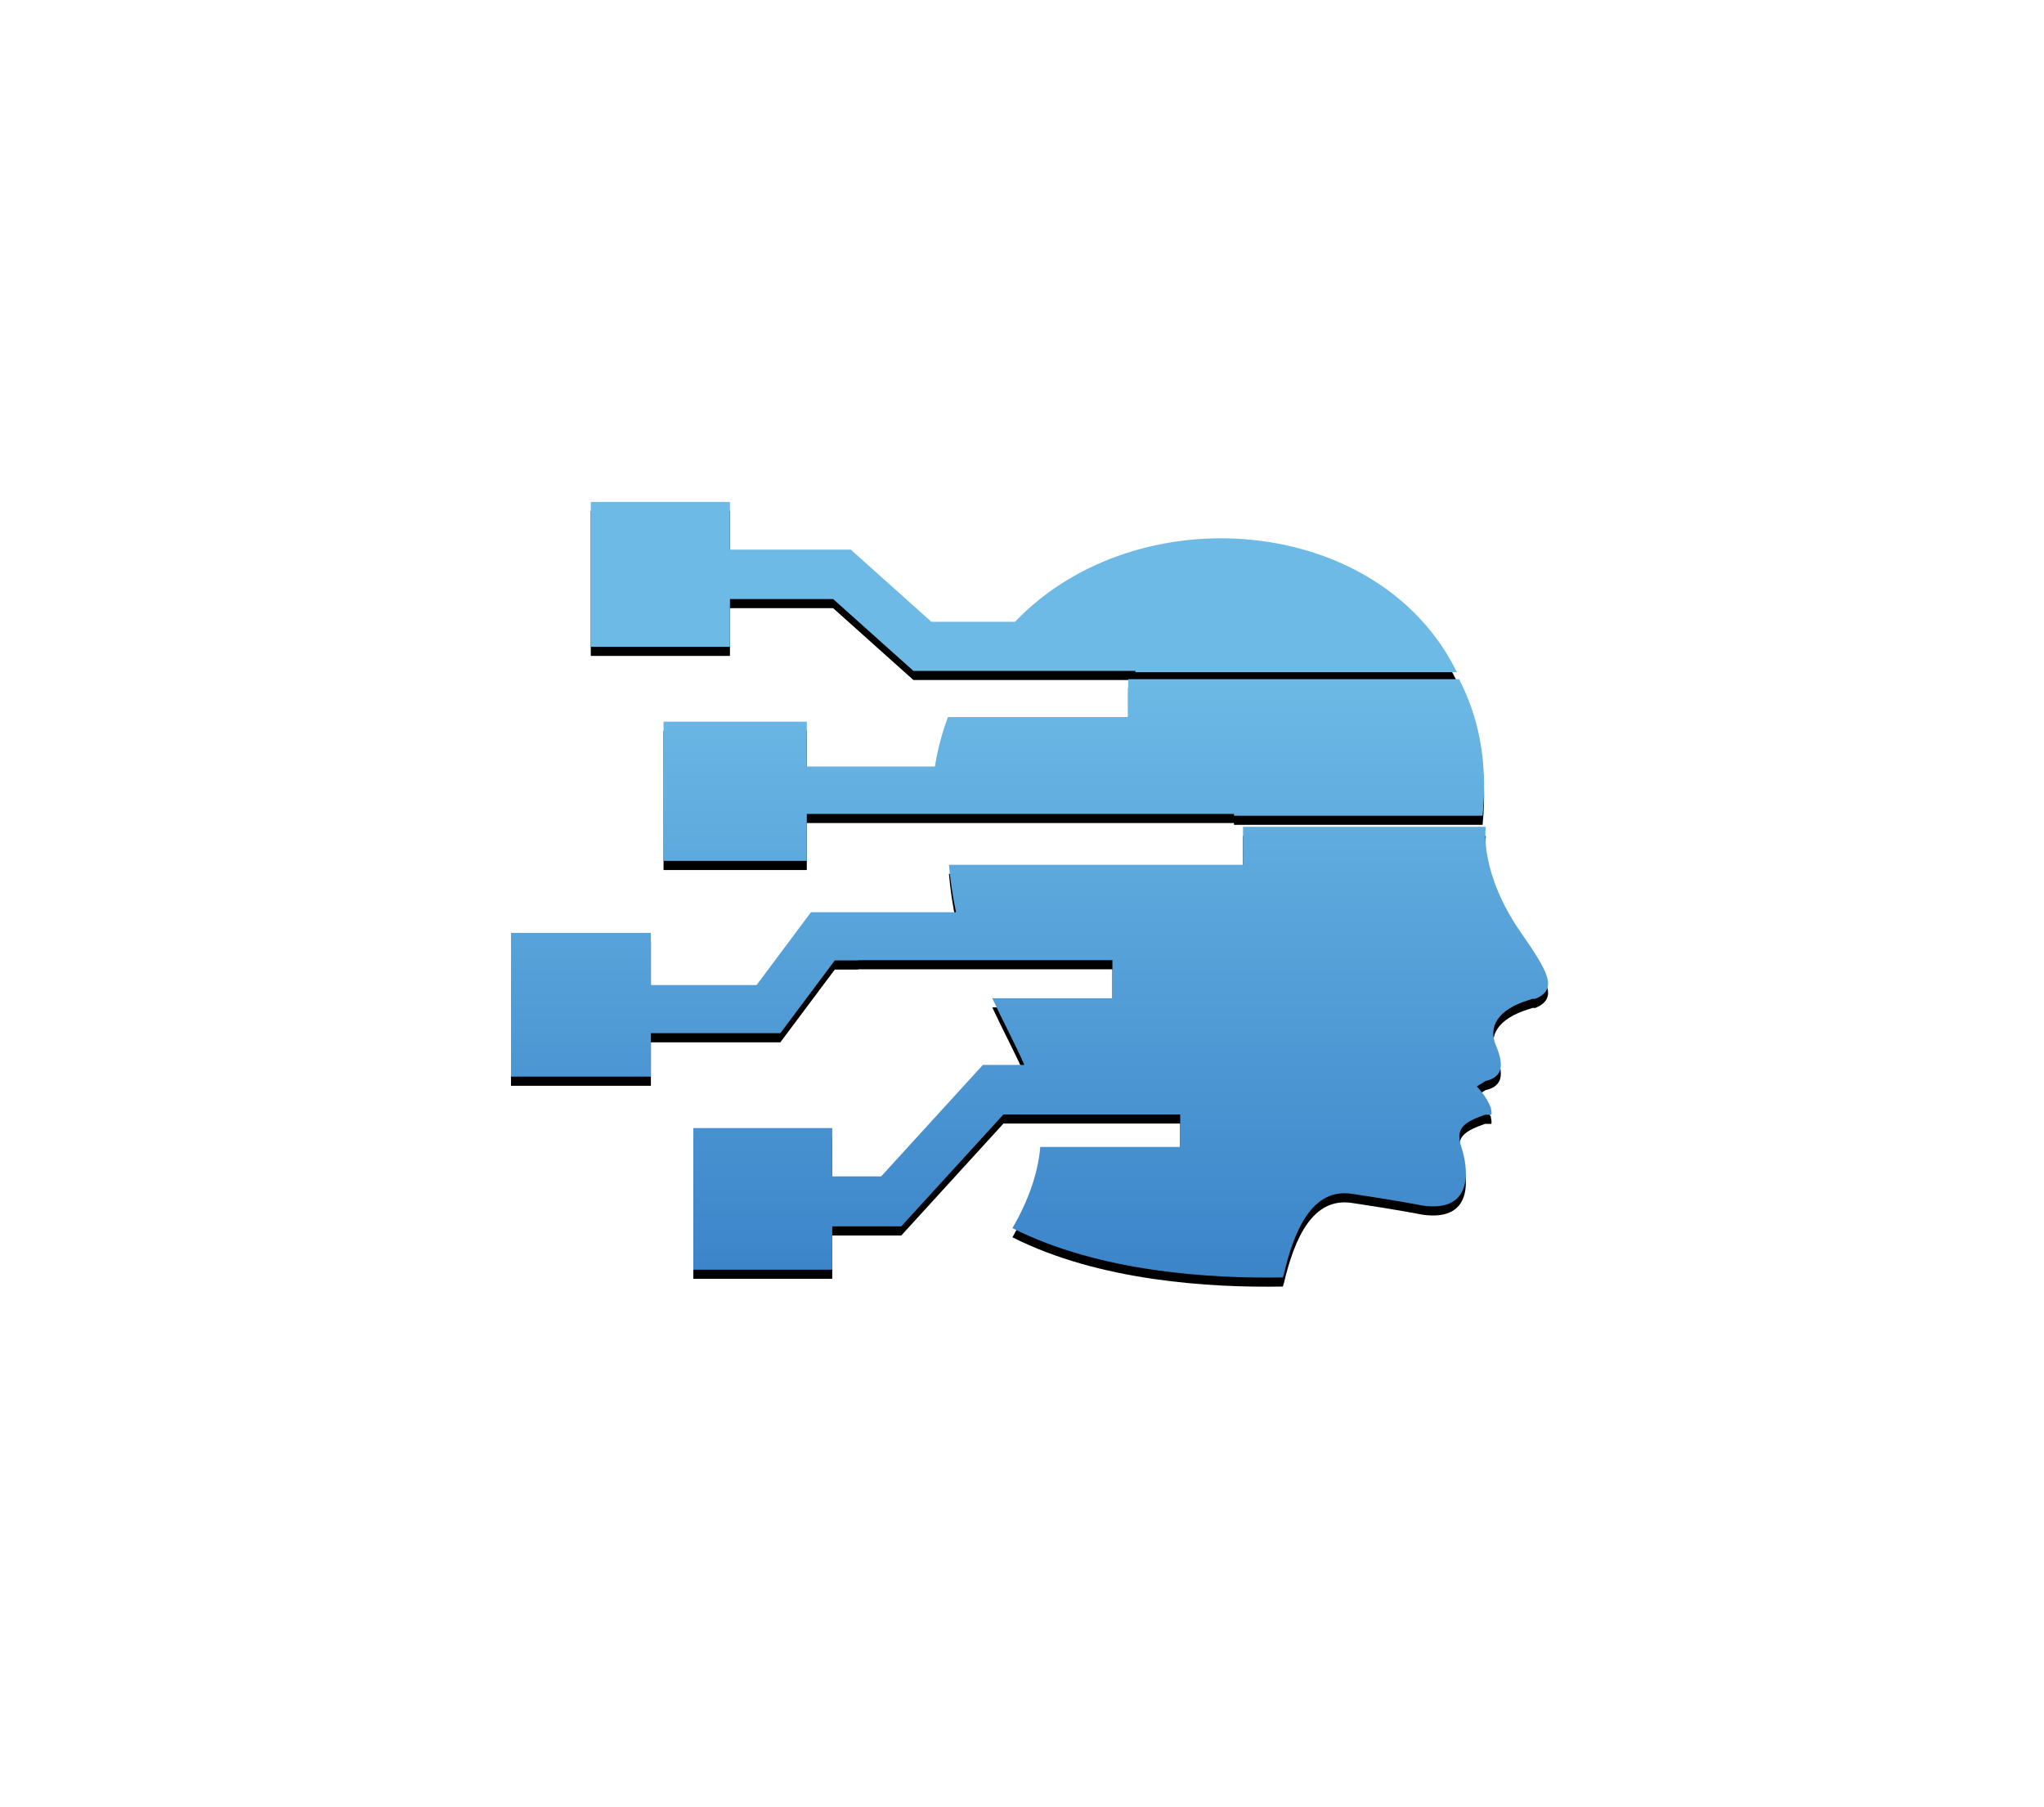 <?xml version="1.0" encoding="UTF-8"?>
<svg width="224px" height="198px" viewBox="0 0 224 198" version="1.1" xmlns="http://www.w3.org/2000/svg" xmlns:xlink="http://www.w3.org/1999/xlink">
    <!-- Generator: sketchtool 50.2 (55047) - http://www.bohemiancoding.com/sketch -->
    <title>1C8D770D-EB3C-403A-A98E-85D344965BD5</title>
    <desc>Created with sketchtool.</desc>
    <defs>
        <linearGradient x1="50%" y1="22.638%" x2="50%" y2="100%" id="linearGradient-1">
            <stop stop-color="#6DBAE6" offset="0%"></stop>
            <stop stop-color="#3B84C9" offset="100%"></stop>
        </linearGradient>
        <path d="M905.714,290.454 L905.397,290.454 C902.957,289.418 903.858,287.663 906.977,283.191 C911.435,276.796 910.852,271.934 910.852,271.934 C910.838,271.822 910.823,271.716 910.823,271.606 L937.43,271.606 L937.43,275.765 L969.659,275.765 C969.507,277.513 969.247,279.248 968.882,280.963 L984.777,280.963 L990.739,288.945 L1002.32,288.945 L1002.32,283.23 L1017.652,283.23 L1017.652,298.981 L1002.32,298.981 L1002.32,294.221 L988.135,294.221 L982.168,286.245 L979.587,286.245 L979.587,286.22 L951.744,286.22 L951.744,290.391 L964.911,290.391 C963.709,292.974 962.455,295.287 961.394,297.697 L965.941,297.697 L977.087,309.912 L982.446,309.912 L982.446,304.619 L997.669,304.619 L997.669,320.134 L982.446,320.134 L982.446,315.389 L974.88,315.389 L963.732,303.174 L963.72,303.174 L963.72,303.125 L944.317,303.125 L944.317,306.683 L959.651,306.683 C959.893,309.623 961.006,312.662 962.699,315.586 C953.188,320.393 941.013,321.129 933.072,320.983 C933.029,320.873 932.992,320.761 932.96,320.647 C931.769,315.572 929.75,311.191 925.519,311.819 C920.529,312.557 917.777,313.107 917.777,313.107 C911.852,313.953 912.866,308.605 913.498,306.715 C914.131,304.824 913.467,304.056 911.11,303.233 C911.043,303.21 910.98,303.185 910.922,303.158 L910.209,303.158 C910.176,302.939 910.204,302.701 910.272,302.459 C910.26,302.418 910.251,302.377 910.245,302.335 L910.309,302.335 C910.678,301.225 911.812,300.053 911.812,300.053 L910.847,299.458 C908.847,299.006 908.874,297.559 909.723,295.546 C910.571,293.532 909.547,291.633 906.107,290.584 C905.975,290.544 905.844,290.501 905.714,290.454 Z M949.227,254.52 L949.227,254.665 L913.991,254.665 C922.477,237.322 949.082,235.183 962.42,249.139 L971.58,249.139 L980.416,241.232 L993.66,241.232 L993.66,236 L1008.909,236 L1008.909,251.878 L993.656,251.878 L993.656,246.645 L982.348,246.645 L973.552,254.52 L949.227,254.52 Z M938.42,270.194 L938.42,270.39 L911.178,270.39 C910.588,264.523 911.604,259.535 913.755,255.43 L950.021,255.43 L950.021,259.578 L969.77,259.578 C970.425,261.335 970.904,263.149 971.198,264.995 L985.236,264.995 L985.236,260.079 L1000.935,260.079 L1000.935,275.339 L985.236,275.339 L985.236,270.194 L972.281,270.194 L938.42,270.194 Z" id="path-2"></path>
        <filter x="-79.6%" y="-105.3%" width="259.3%" height="312.9%" filterUnits="objectBoundingBox" id="filter-3">
            <feOffset dx="0" dy="1" in="SourceAlpha" result="shadowOffsetOuter1"></feOffset>
            <feGaussianBlur stdDeviation="30" in="shadowOffsetOuter1" result="shadowBlurOuter1"></feGaussianBlur>
            <feColorMatrix values="0 0 0 0 0   0 0 0 0 0   0 0 0 0 0  0 0 0 0.058 0" type="matrix" in="shadowBlurOuter1"></feColorMatrix>
        </filter>
    </defs>
    <g id="Page-1" stroke="none" stroke-width="1" fill="none" fill-rule="evenodd">
        <g id="Coin_bot_club_promo-code-1280" transform="translate(-848, -181)">
            <g id="Combined-Shape" transform="translate(960.826, 278.5) scale(-1, 1) translate(-960.826, -278.5) ">
                <use fill="black" fill-opacity="1" filter="url(#filter-3)" xlink:href="#path-2"></use>
                <use fill="url(#linearGradient-1)" fill-rule="evenodd" xlink:href="#path-2"></use>
            </g>
        </g>
    </g>
</svg>